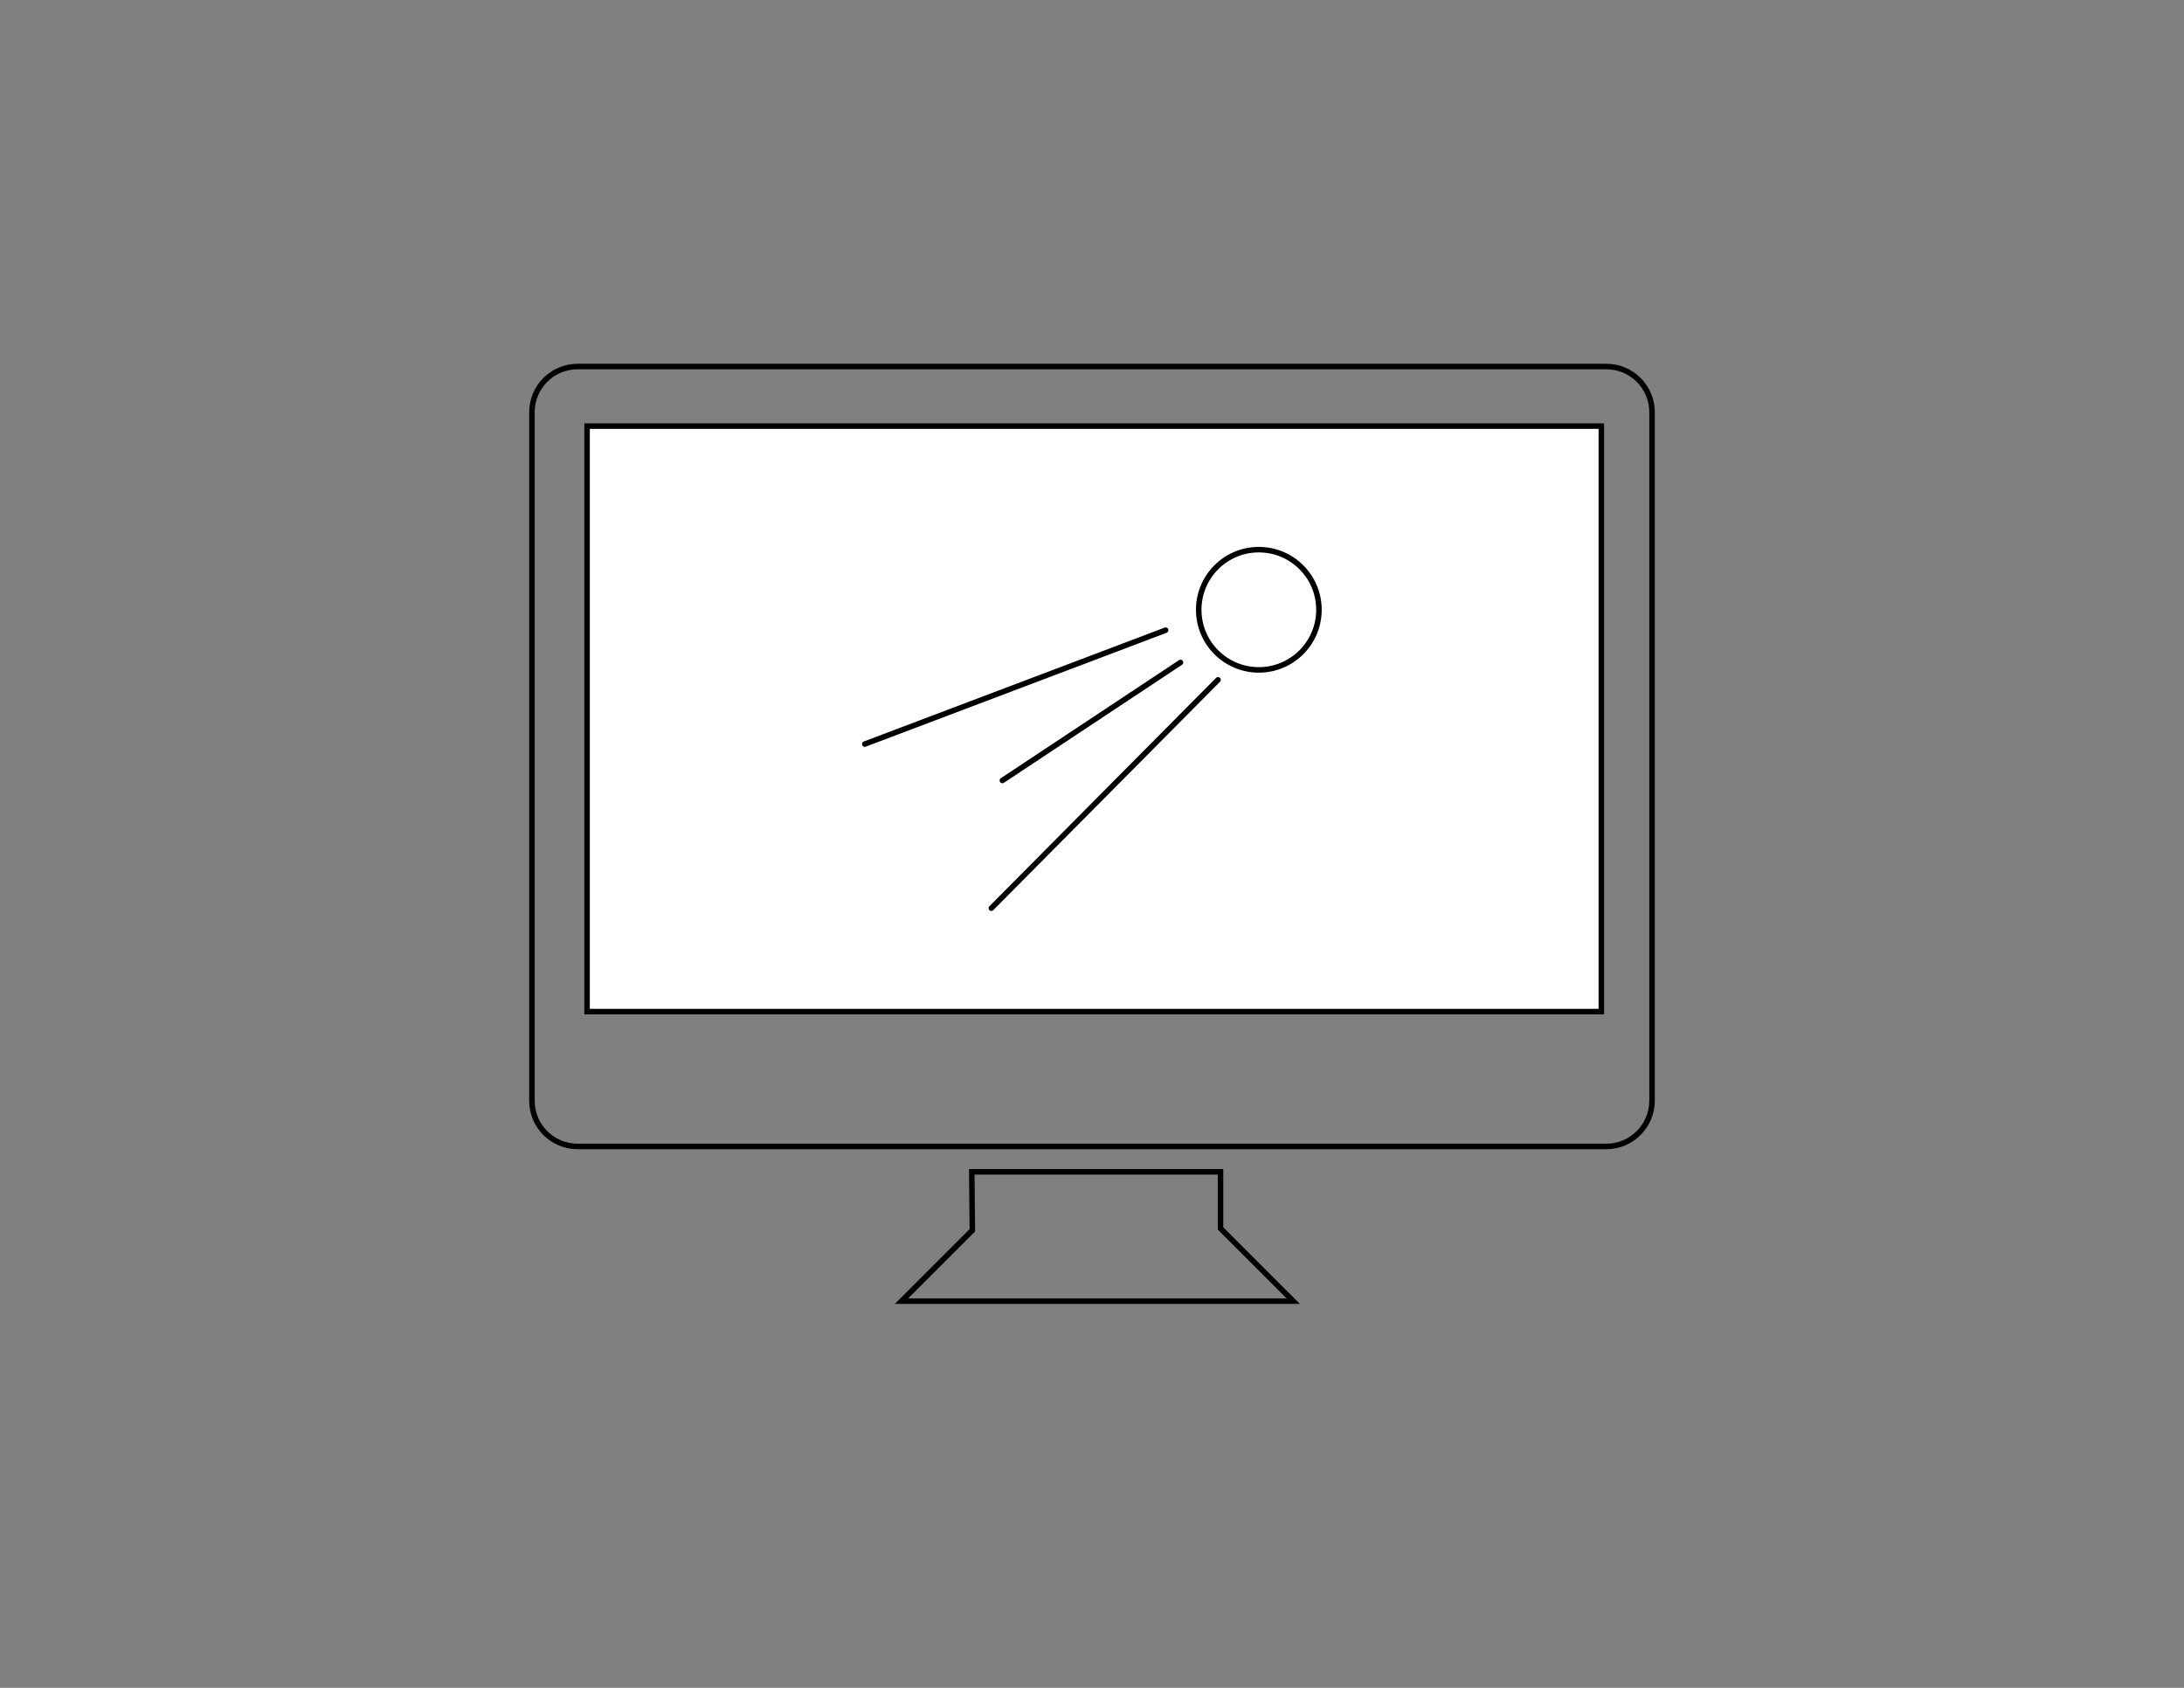 <?xml version="1.0" encoding="utf-8"?>
<!-- Generator: Adobe Illustrator 21.0.2, SVG Export Plug-In . SVG Version: 6.00 Build 0)  -->
<svg version="1.1" id="Layer_1" xmlns="http://www.w3.org/2000/svg" xmlns:xlink="http://www.w3.org/1999/xlink" x="0px" y="0px"
	 viewBox="0 0 792 612" style="enable-background:new 0 0 792 612;" xml:space="preserve">
<rect x="0" y="0" width="792" height="612" fill="#808080" stroke="none"/>
<style type="text/css">
	.st0{fill:none;stroke:#000000;stroke-width:2;stroke-miterlimit:10;}
	.st1{fill:#FFFFFF;stroke:#000000;stroke-width:2;stroke-miterlimit:10;}
	.st2{fill:none;stroke:#000000;stroke-width:2;stroke-linecap:round;stroke-linejoin:round;stroke-miterlimit:10;}
</style>
<g>
	<path class="st0" d="M582.5,415.7h-373c-9.2,0-16.6-7.4-16.6-16.6V149.5c0-9.2,7.4-16.6,16.6-16.6h373c9.2,0,16.6,7.4,16.6,16.6
		v249.6C599.1,408.2,591.7,415.7,582.5,415.7z"/>
	<rect x="212.9" y="154.5" class="st1" width="367.8" height="212.3"/>
	<polygon class="st0" points="352.4,424.9 442.6,424.9 442.6,445.4 469,471.8 326.9,471.8 352.6,446.1 	"/>
</g>
<g>
	<circle class="st0" cx="456.5" cy="221.1" r="21.8"/>
	<line class="st2" x1="313.6" y1="269.8" x2="422.7" y2="228.5"/>
	<line class="st2" x1="441.7" y1="246.5" x2="359.5" y2="329.3"/>
	<line class="st2" x1="363.5" y1="283" x2="428.1" y2="240.2"/>
</g>
</svg>

